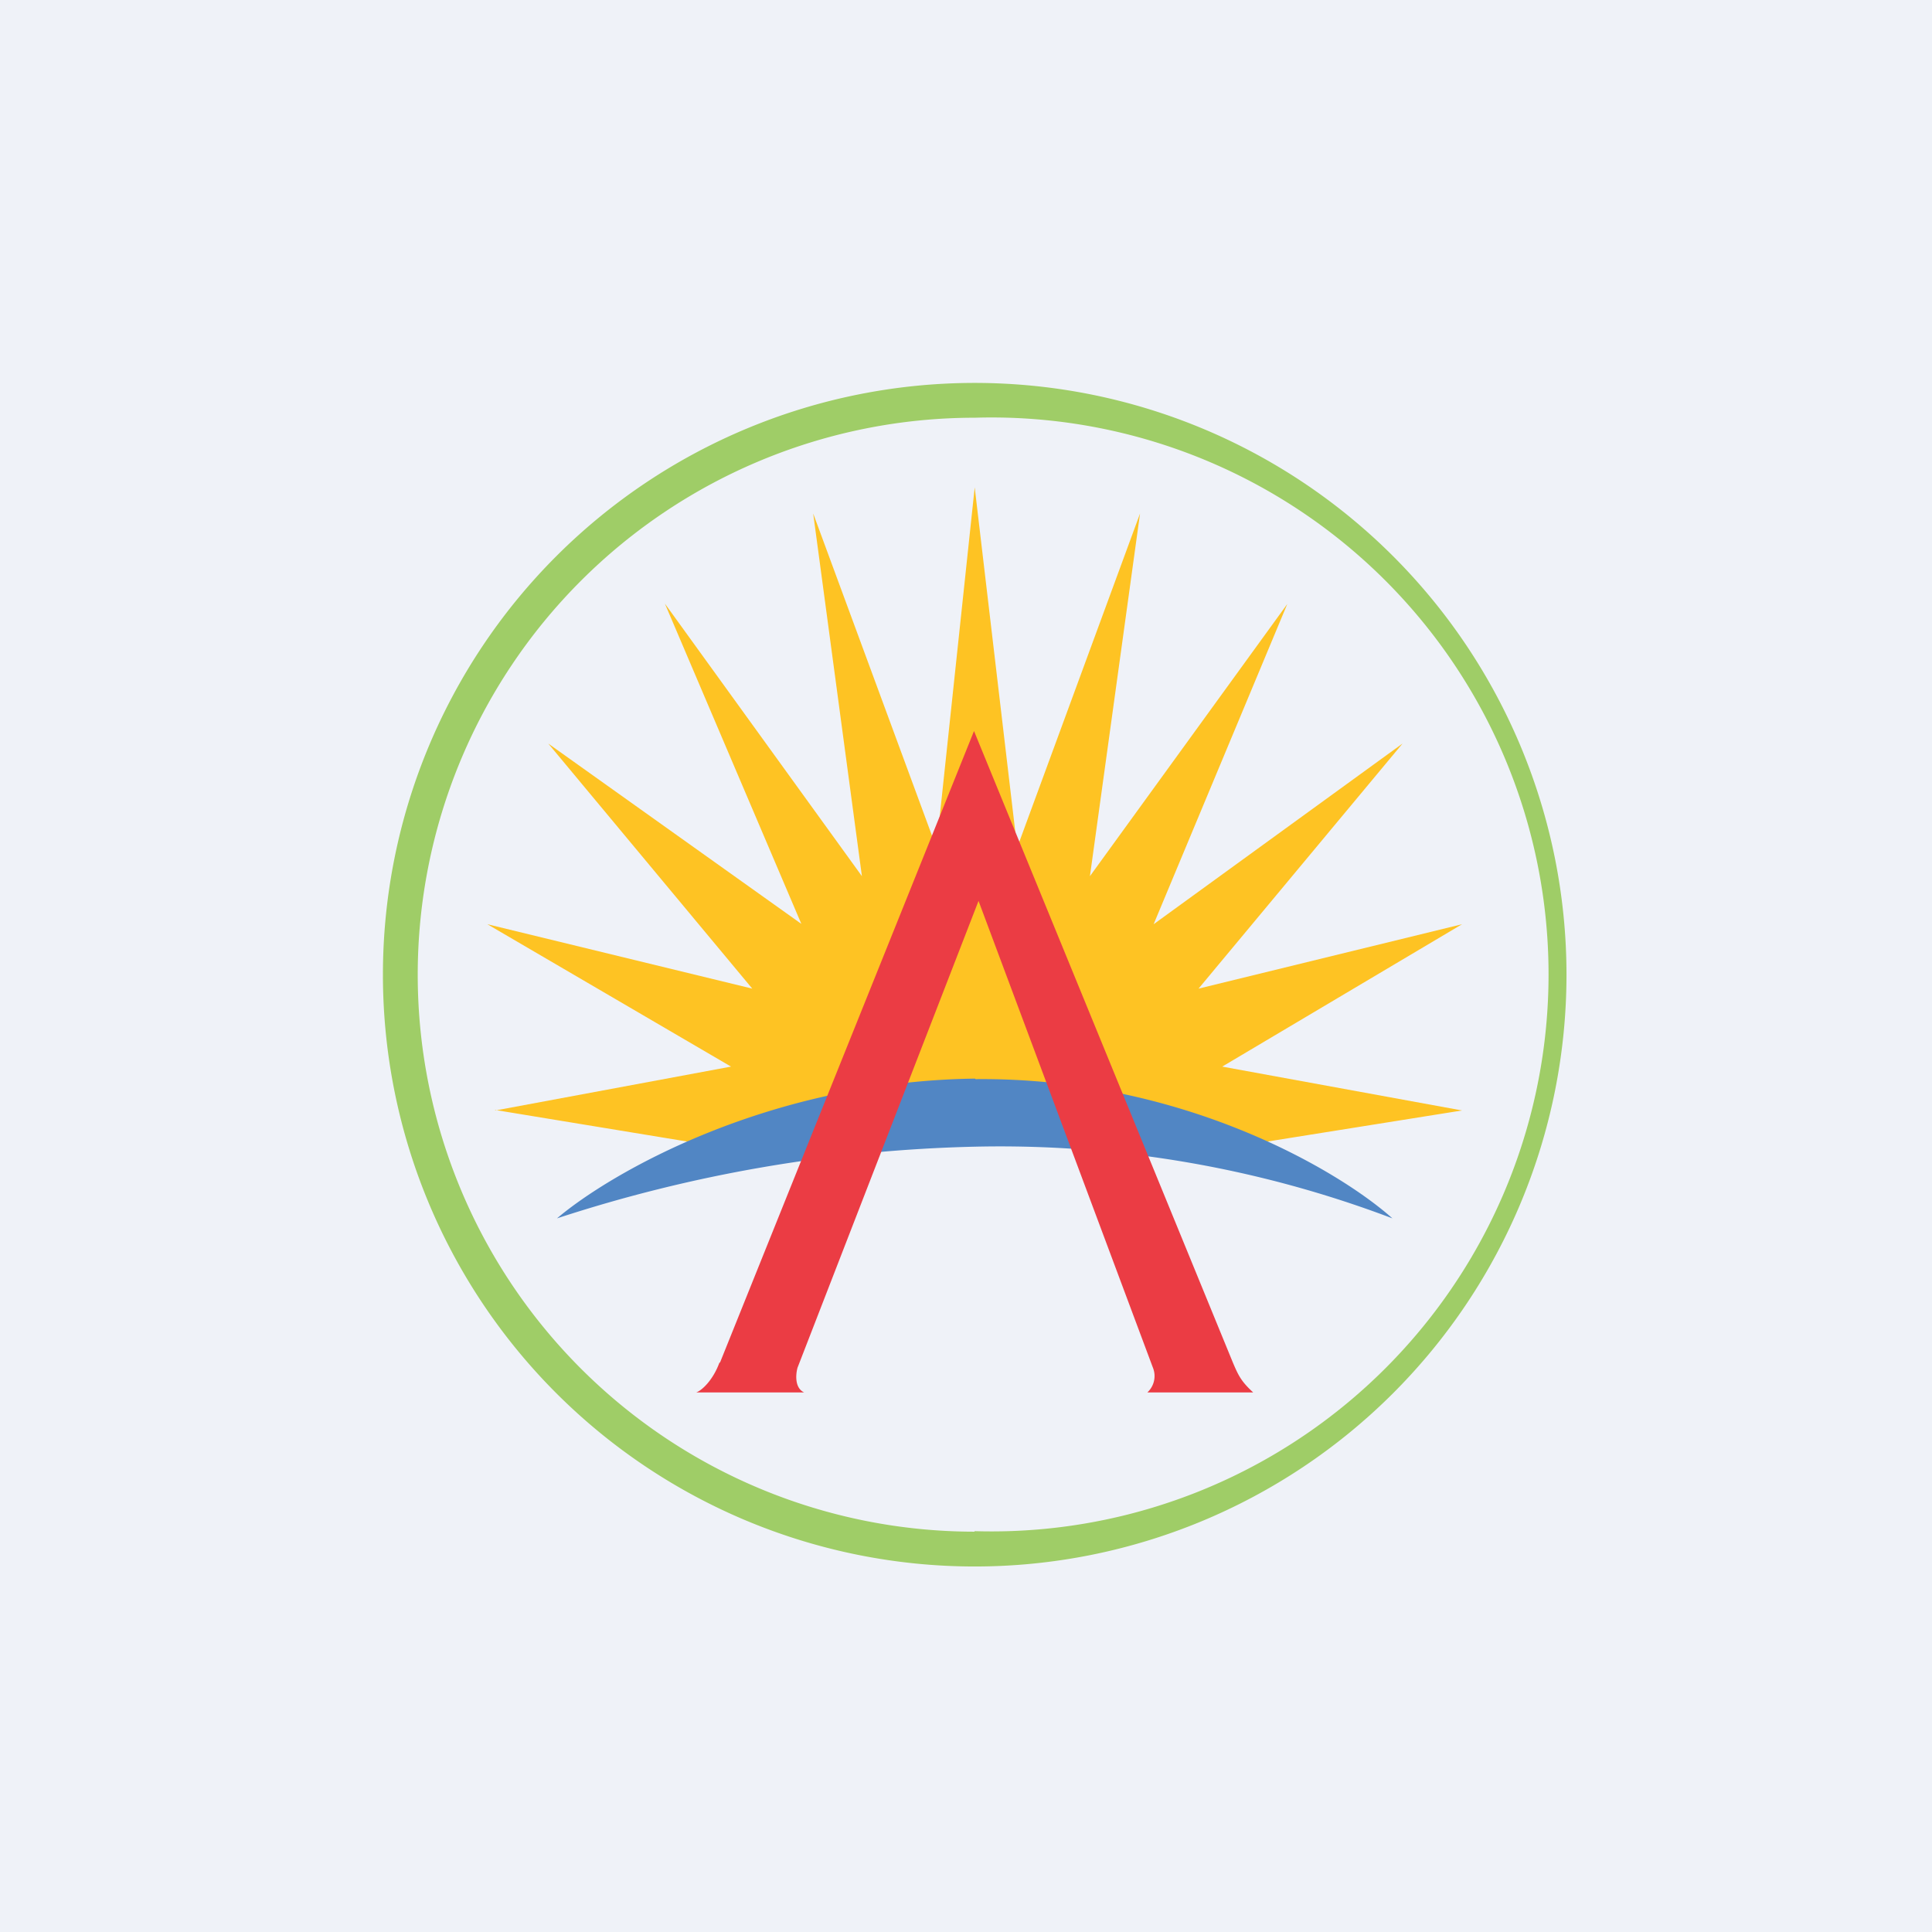 <?xml version="1.0" encoding="UTF-8"?>
<!-- generated by Finnhub -->
<svg viewBox="0 0 55.5 55.5" xmlns="http://www.w3.org/2000/svg">
<path d="M 0,0 H 55.5 V 55.5 H 0 Z" fill="rgb(239, 242, 248)"/>
<path d="M 27.99,43.985 A 16,16 0 1,0 28,12 A 16,16 0 0,0 28,44 Z M 28,45 A 17,17 0 1,0 28,11 A 17,17 0 0,0 28,45 Z" fill="rgb(159, 205, 103)" fill-rule="evenodd"/>
<path d="M 14.22,31.885 L 21,33 C 27.6,31.05 33.16,32.19 35.11,33 L 42,31.9 L 35.11,30.64 L 42,26.55 L 34.43,28.4 L 40.29,21.36 L 33.14,26.55 L 36.98,17.35 L 31.31,25.17 L 32.75,14.75 L 29.22,24.35 L 28,14 L 26.9,24.35 L 23.36,14.75 L 24.76,25.17 L 19.1,17.34 L 23.02,26.54 L 15.75,21.36 L 21.61,28.4 L 14,26.55 L 21,30.64 L 14.23,31.9 Z" fill="rgb(254, 195, 35)"/>
<path d="M 28.01,30.985 C 22.08,31.06 17.53,33.7 16,35 A 41.57,41.57 0 0,1 28.02,32.94 A 31.76,31.76 0 0,1 40,35 C 38.48,33.64 33.95,30.94 28.02,31 Z" fill="rgb(81, 134, 196)"/>
<path d="M 20.67,39.135 C 20.48,39.66 20.15,39.95 20,40 H 23.1 C 22.82,39.87 22.86,39.47 22.91,39.29 L 28.11,25.88 L 33.12,39.29 A 0.64,0.64 0 0,1 32.96,40 H 36 C 35.65,39.68 35.57,39.5 35.42,39.15 L 27.98,21 L 20.68,39.15 Z" fill="rgb(235, 60, 68)"/>
</svg>
